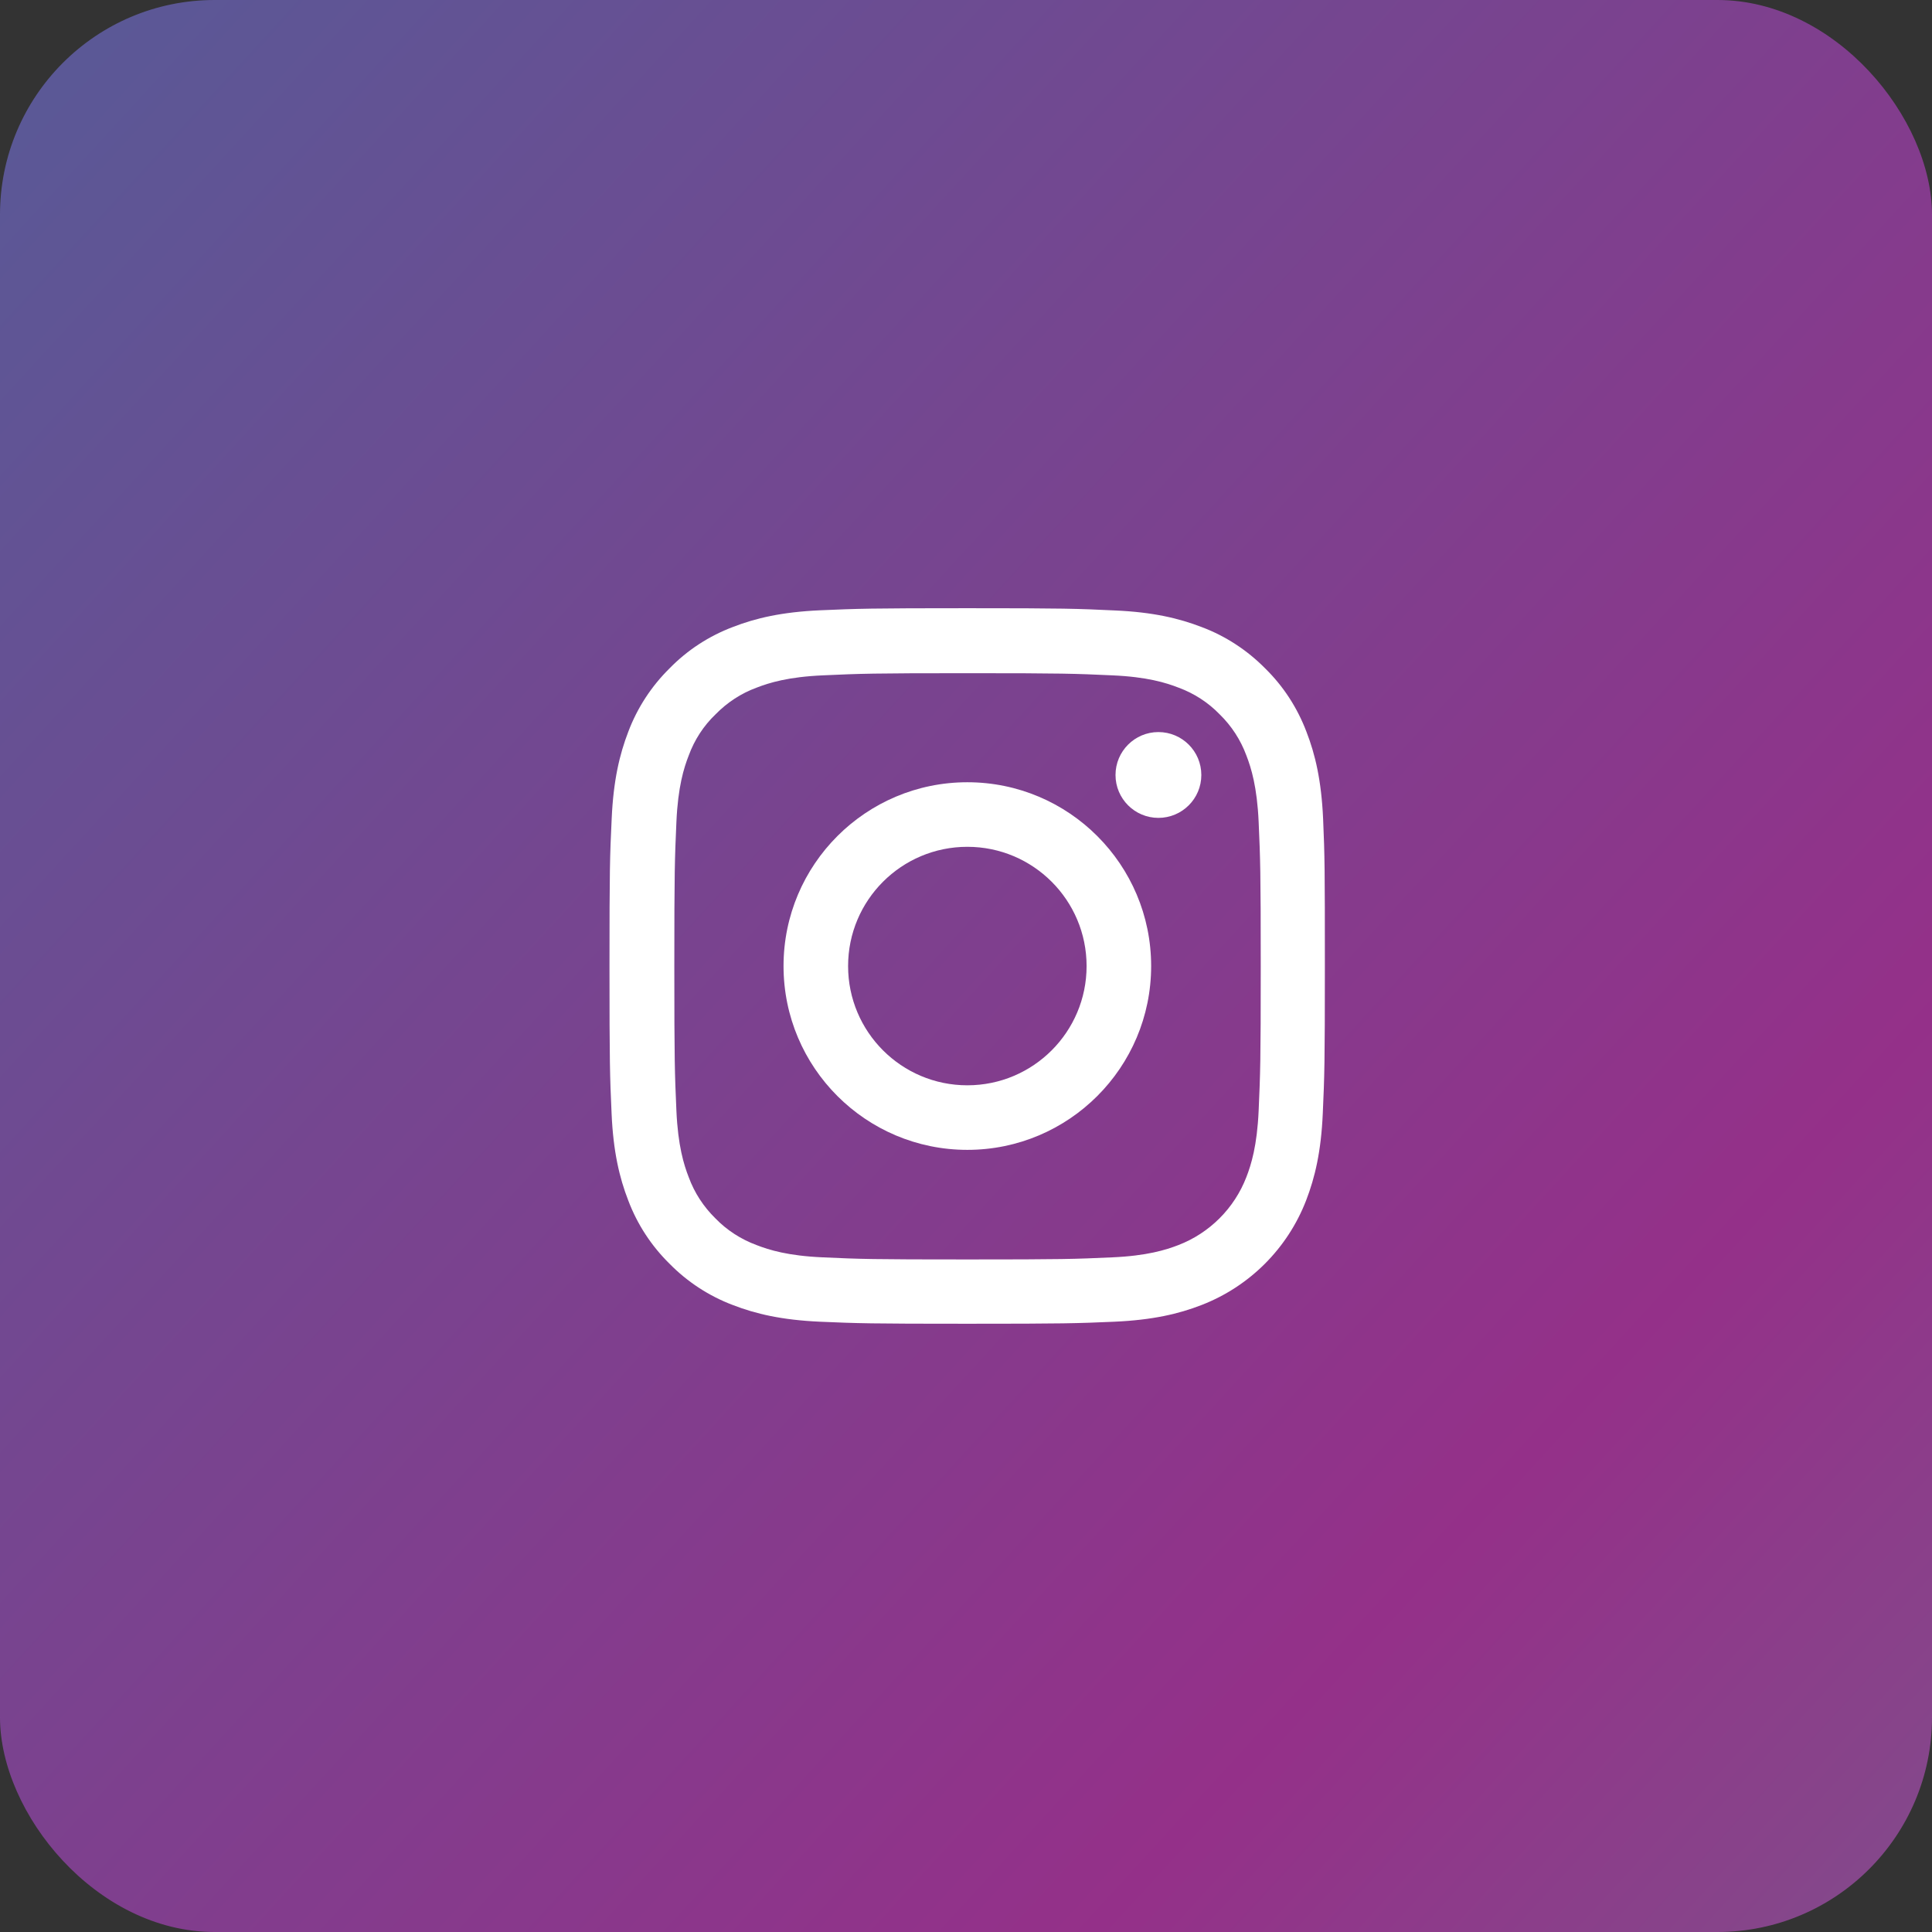 <svg width="36" height="36" viewBox="0 0 36 36" fill="none" xmlns="http://www.w3.org/2000/svg">
<rect x="0" y="0" width="36" height="36" fill="#333333" stroke="none"/>
<rect width="36" height="36" rx="4" fill="url(#paint0_linear_918_352)"/>
<path d="M24.654 15.253C24.622 14.545 24.508 14.058 24.344 13.636C24.174 13.188 23.914 12.787 23.573 12.453C23.239 12.115 22.835 11.851 22.393 11.685C21.968 11.521 21.484 11.406 20.775 11.375C20.061 11.341 19.835 11.333 18.025 11.333C16.214 11.333 15.988 11.341 15.277 11.372C14.568 11.404 14.081 11.518 13.659 11.682C13.211 11.851 12.81 12.112 12.477 12.453C12.138 12.787 11.875 13.19 11.708 13.633C11.544 14.058 11.43 14.542 11.398 15.251C11.364 15.964 11.357 16.191 11.357 18.001C11.357 19.811 11.364 20.038 11.396 20.749C11.427 21.458 11.542 21.945 11.706 22.367C11.875 22.815 12.138 23.216 12.477 23.549C12.81 23.888 13.214 24.151 13.657 24.318C14.081 24.482 14.566 24.596 15.274 24.628C15.985 24.659 16.212 24.666 18.022 24.666C19.832 24.666 20.059 24.659 20.77 24.628C21.479 24.596 21.965 24.482 22.387 24.318C23.284 23.971 23.992 23.263 24.338 22.367C24.502 21.942 24.617 21.458 24.648 20.749C24.68 20.038 24.687 19.811 24.687 18.001C24.687 16.191 24.685 15.964 24.654 15.253ZM23.453 20.697C23.424 21.348 23.315 21.7 23.224 21.934C23 22.515 22.539 22.976 21.958 23.2C21.723 23.291 21.369 23.401 20.721 23.429C20.017 23.461 19.806 23.468 18.027 23.468C16.248 23.468 16.035 23.461 15.334 23.429C14.683 23.401 14.331 23.291 14.097 23.2C13.808 23.093 13.545 22.924 13.331 22.703C13.11 22.486 12.94 22.226 12.834 21.937C12.742 21.703 12.633 21.348 12.604 20.7C12.573 19.996 12.565 19.785 12.565 18.006C12.565 16.227 12.573 16.014 12.604 15.313C12.633 14.662 12.742 14.31 12.834 14.076C12.94 13.787 13.11 13.524 13.334 13.31C13.55 13.089 13.81 12.919 14.099 12.813C14.334 12.722 14.688 12.612 15.337 12.584C16.04 12.552 16.251 12.544 18.03 12.544C19.811 12.544 20.022 12.552 20.723 12.584C21.374 12.612 21.726 12.722 21.96 12.813C22.249 12.919 22.512 13.089 22.726 13.31C22.948 13.526 23.117 13.787 23.224 14.076C23.315 14.31 23.424 14.665 23.453 15.313C23.484 16.017 23.492 16.227 23.492 18.006C23.492 19.785 23.484 19.994 23.453 20.697Z" fill="white"/>
<path d="M18.025 14.576C16.134 14.576 14.6 16.11 14.6 18.001C14.6 19.892 16.134 21.426 18.025 21.426C19.916 21.426 21.45 19.892 21.45 18.001C21.45 16.11 19.916 14.576 18.025 14.576ZM18.025 20.223C16.798 20.223 15.803 19.228 15.803 18.001C15.803 16.774 16.798 15.779 18.025 15.779C19.252 15.779 20.247 16.774 20.247 18.001C20.247 19.228 19.252 20.223 18.025 20.223Z" fill="white"/>
<path d="M22.385 14.441C22.385 14.882 22.027 15.24 21.585 15.24C21.144 15.24 20.786 14.882 20.786 14.441C20.786 13.999 21.144 13.641 21.585 13.641C22.027 13.641 22.385 13.999 22.385 14.441Z" fill="white"/>
<defs>
<linearGradient id="paint0_linear_918_352" x1="-2.23517e-08" y1="2" x2="36" y2="35" gradientUnits="userSpaceOnUse">
<stop stop-color="#7572D9" stop-opacity="0.6"/>
<stop offset="0.779" stop-color="#D62FC3" stop-opacity="0.6"/>
<stop offset="1" stop-color="#B959C6" stop-opacity="0.6"/>
</linearGradient>
</defs>
</svg>

